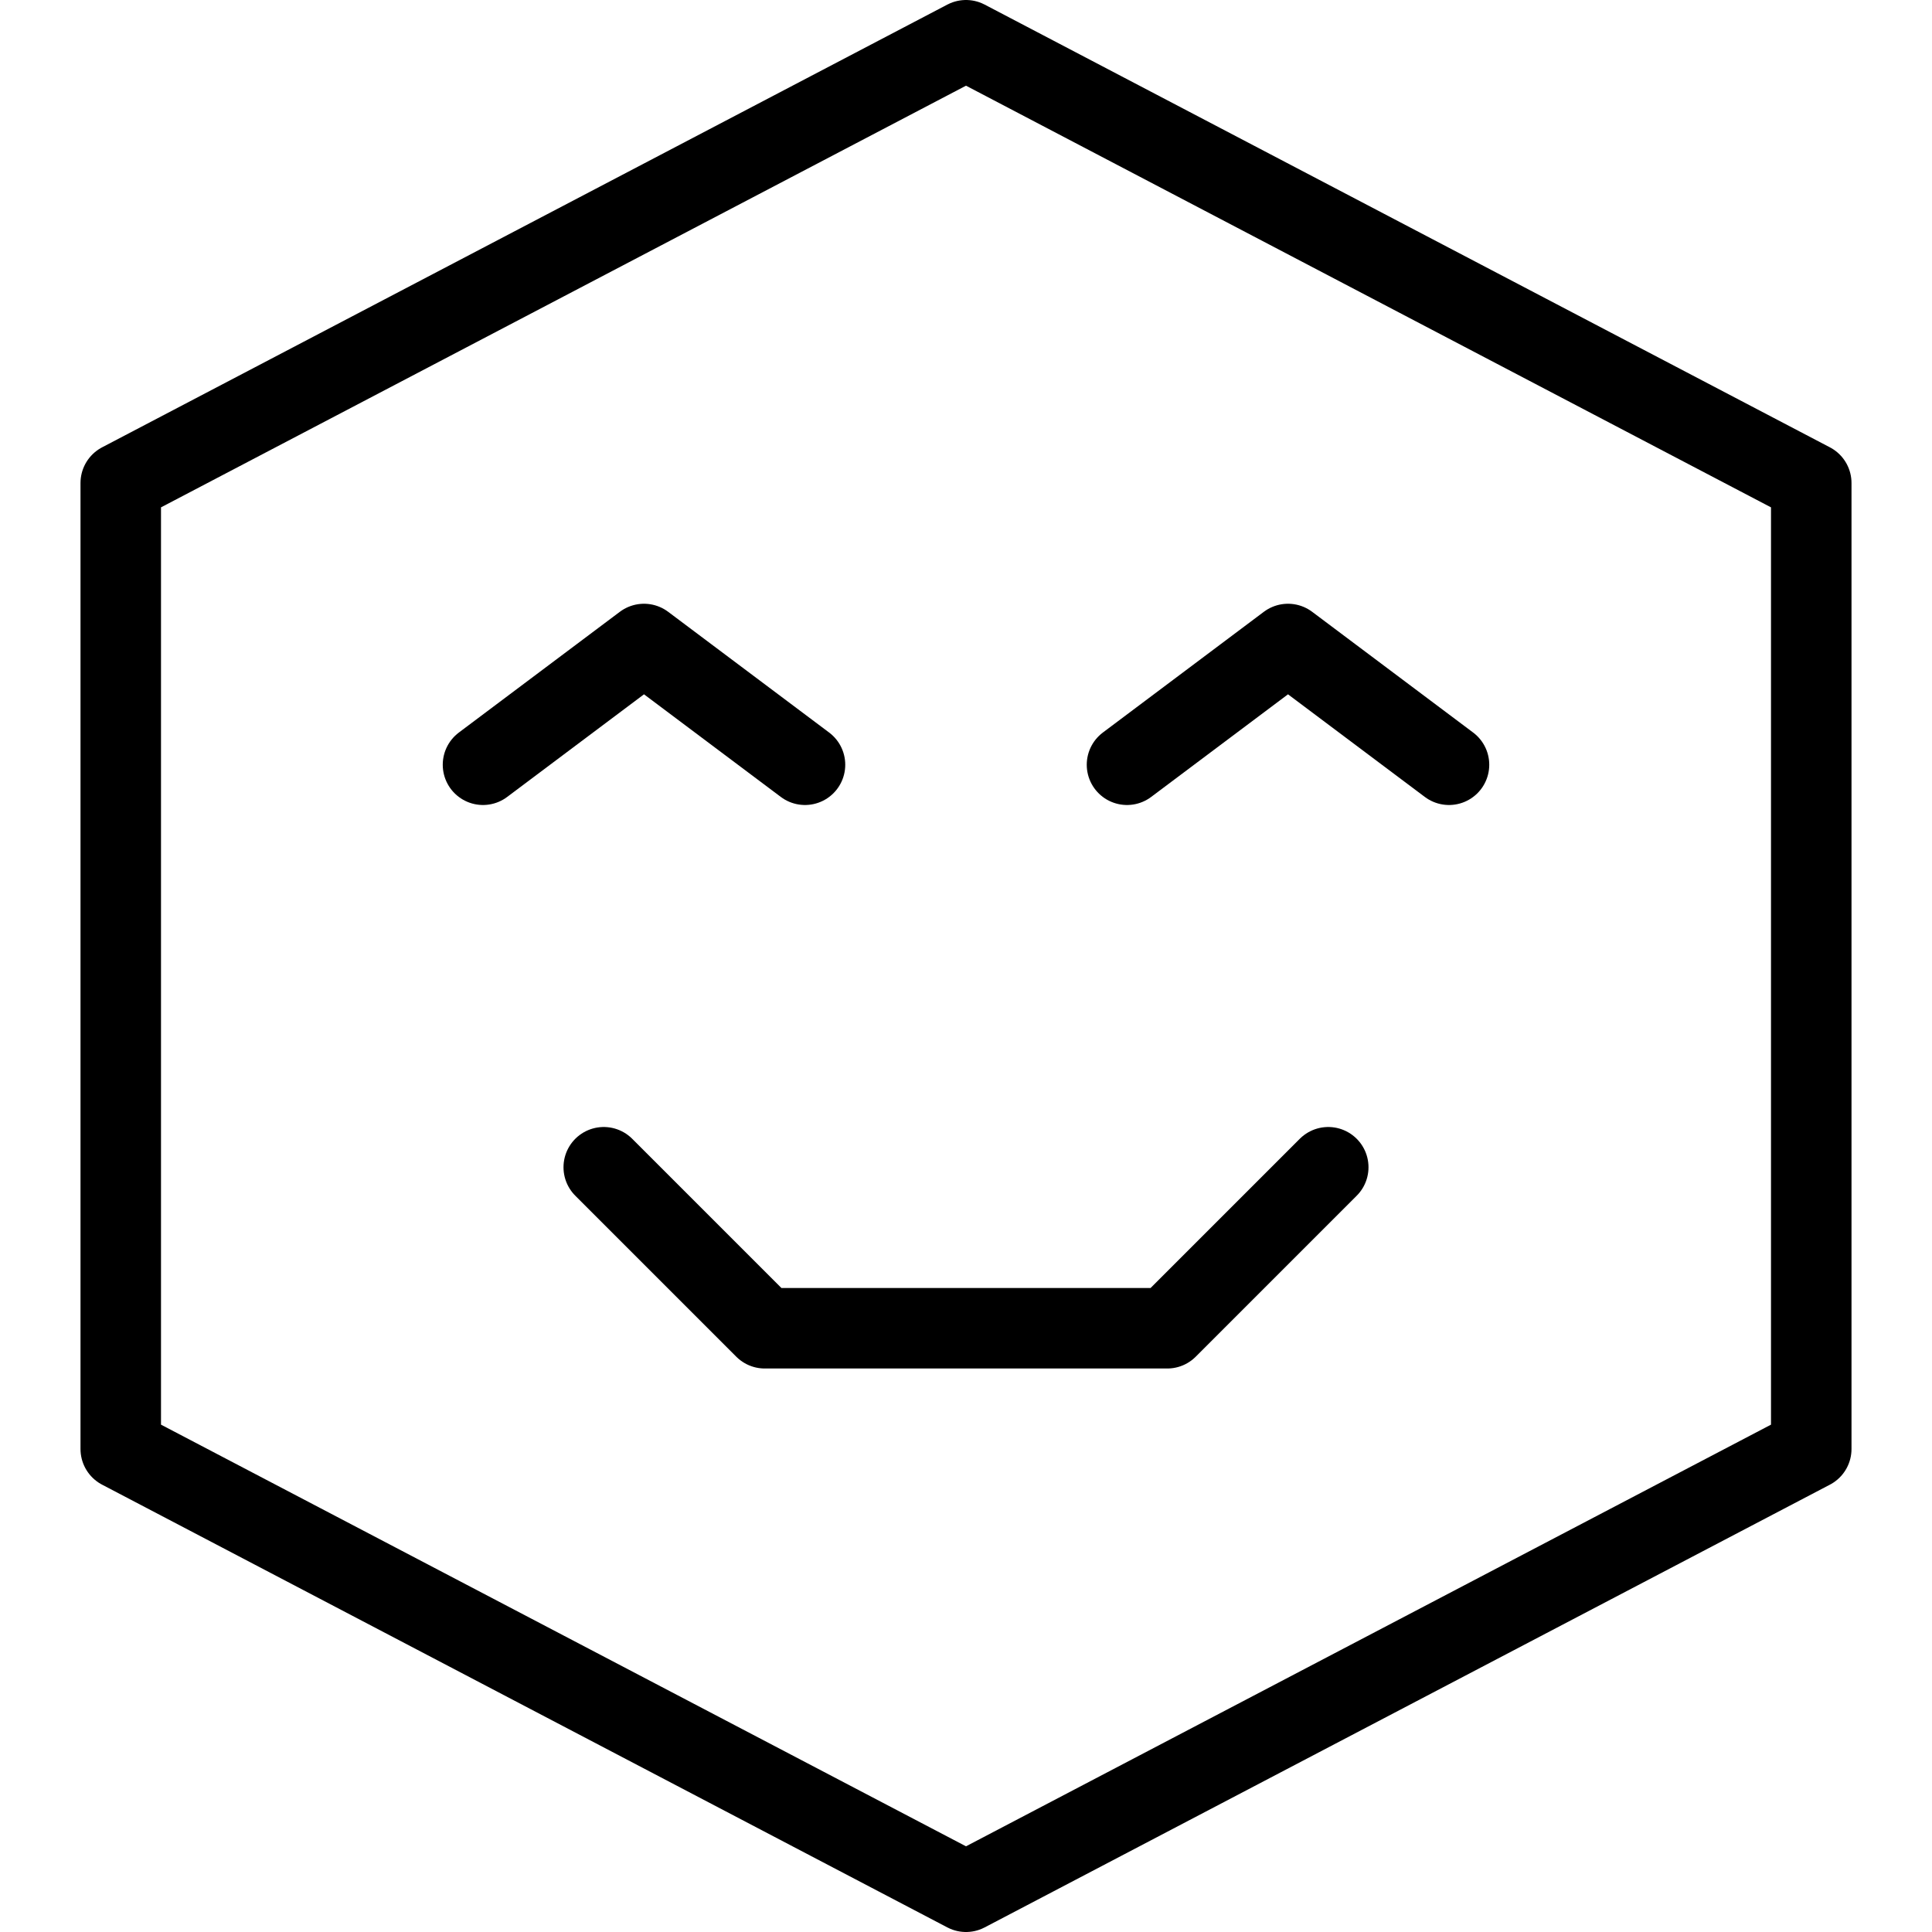 <svg version="1" xmlns="http://www.w3.org/2000/svg" width="24" height="24" viewBox="0 0 24 24"><g><g fill="none" stroke="#000" stroke-linejoin="round" stroke-miterlimit="10"><path stroke-linecap="round" d="M7.5 14.5l2 2h5l2-2M6 9.5L8 8l2 1.5M14 9.5L16 8l2 1.5"/><path d="M22.5 18L12 23.5 1.5 18V6L12 .5 22.5 6z"/></g></g></svg>